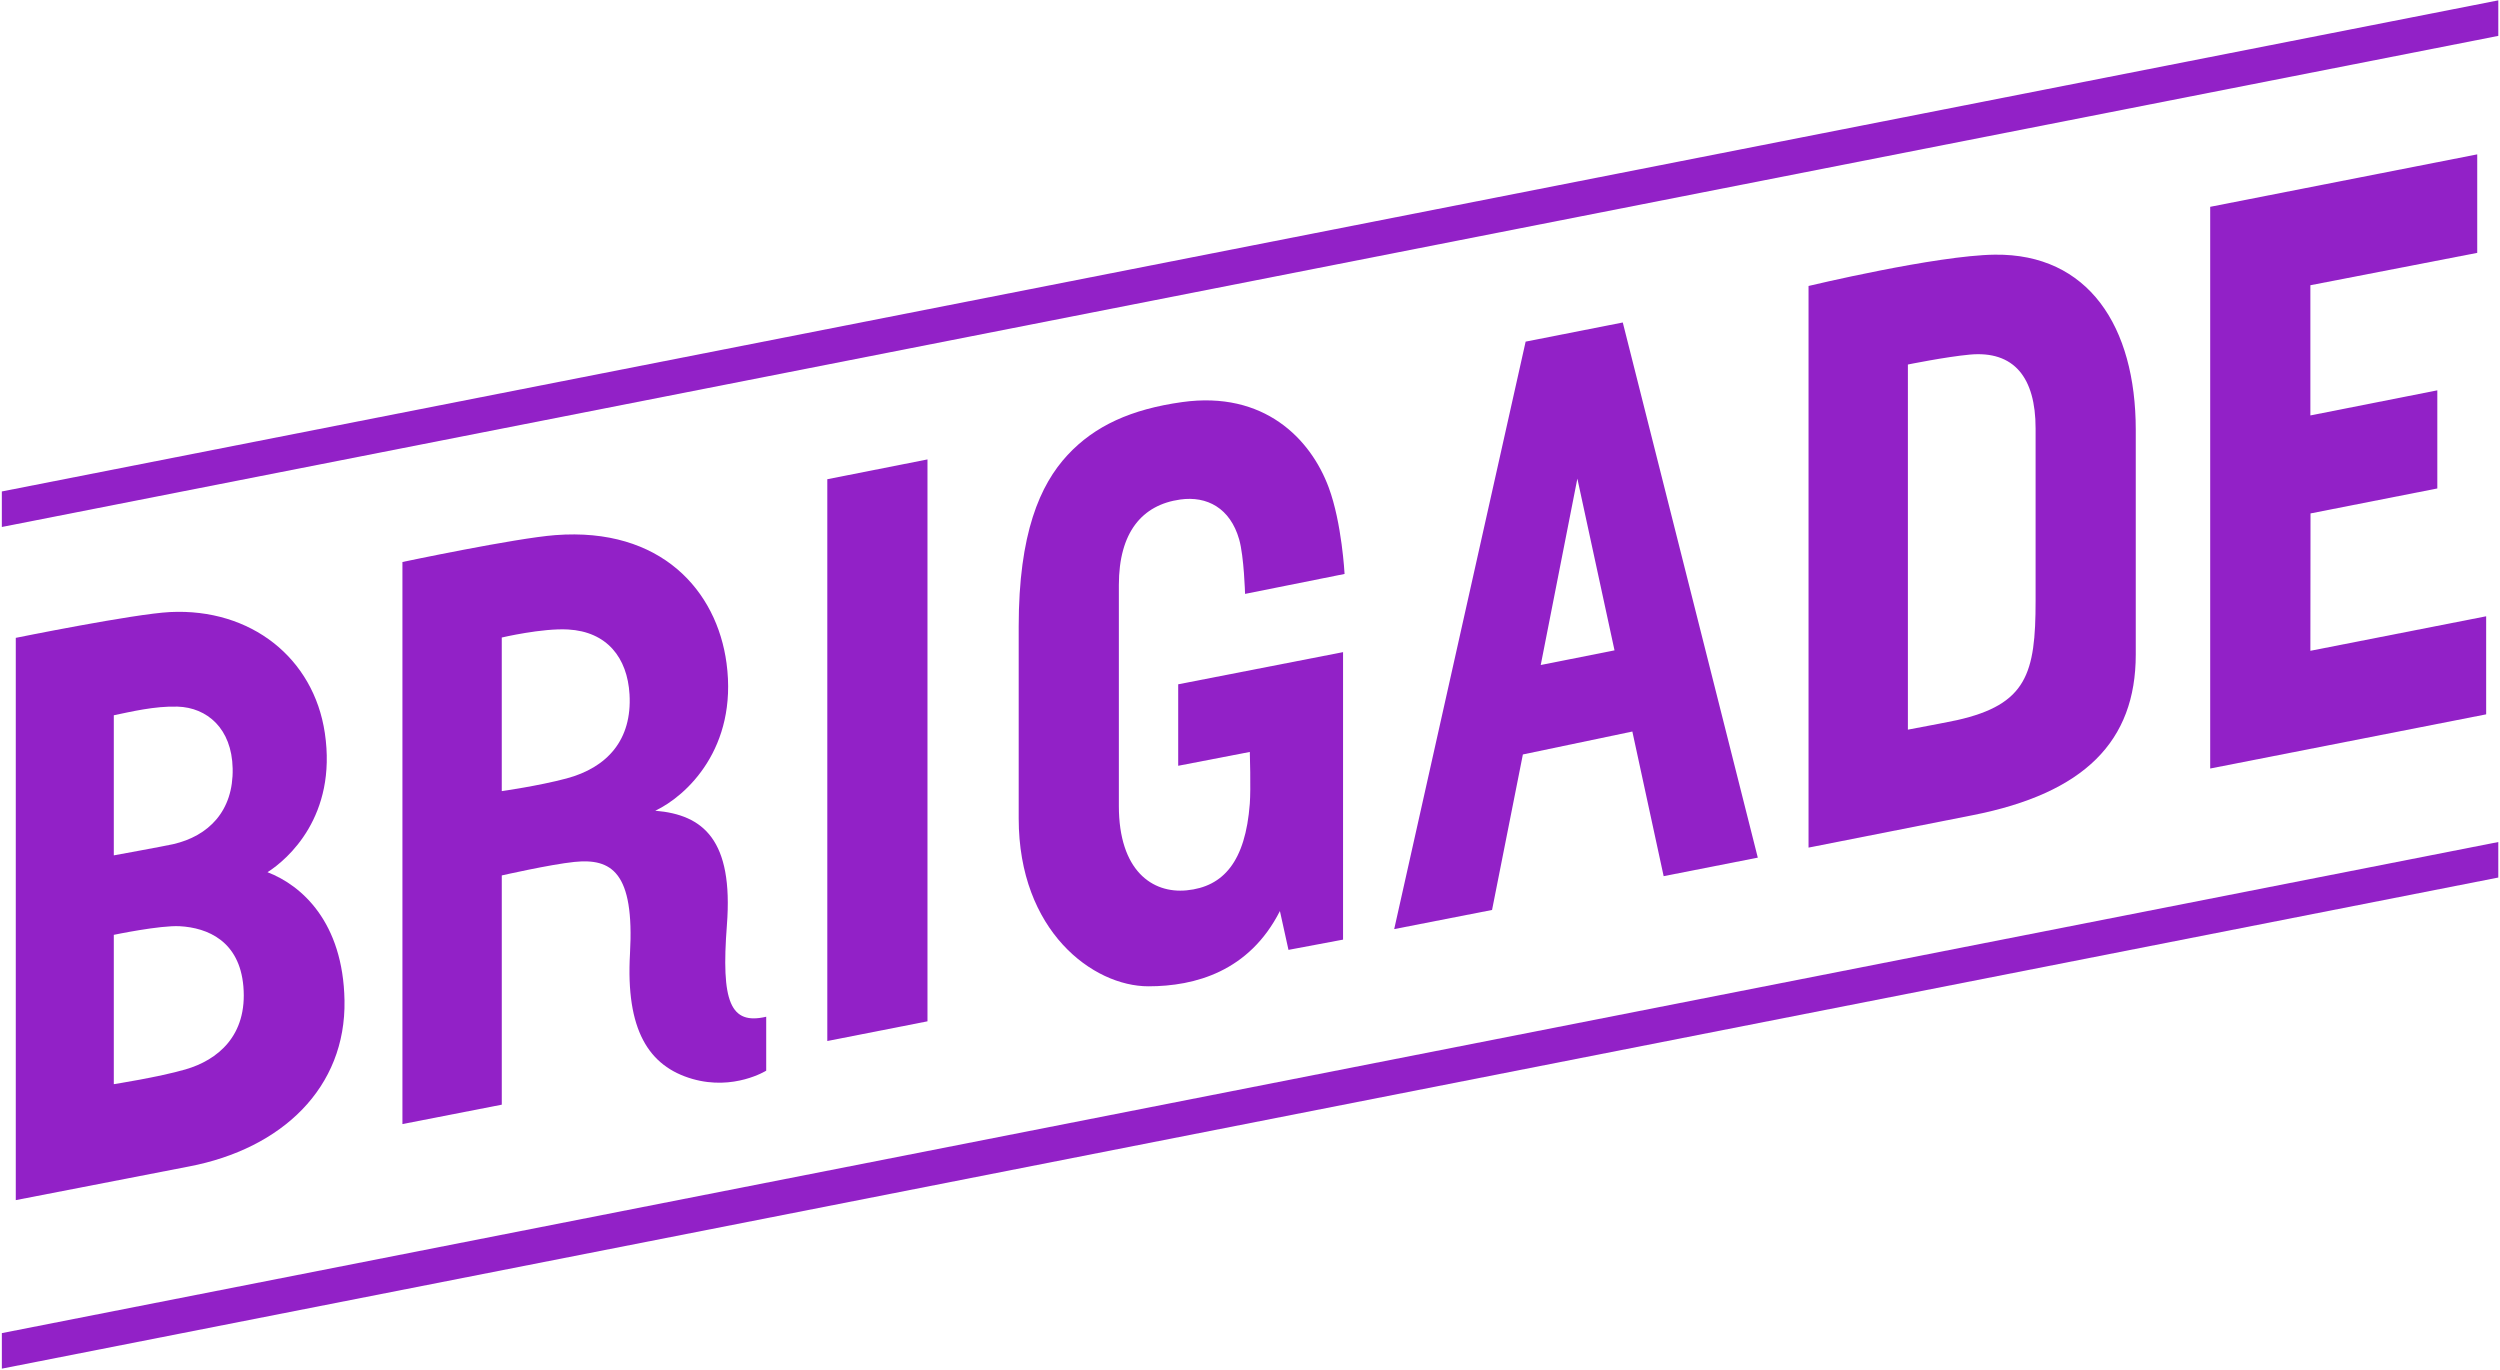 <svg width="250" height="137" viewBox="0 0 250 137" xmlns="http://www.w3.org/2000/svg"><g fill="#9221C7"><path d="M26.75 87.22c2.037-1.294 6.967-5.61 5.734-13.915-1.114-7.507-7.396-12.494-15.47-12.1-3.604.178-15.436 2.58-15.436 2.58v56.227s14.63-2.85 17.31-3.362c9.324-1.78 15.72-7.892 15.562-16.61-.143-7.84-4.288-11.507-7.7-12.82zm-2.412 11.417c.424 4.953-2.594 7.377-5.79 8.304-2.672.775-7.168 1.476-7.168 1.476V93.484s4.63-.97 6.6-.862c2.78.152 5.97 1.484 6.358 6.015zm-7.02-14.22c-.812.184-5.938 1.12-5.938 1.12v-14.01c1.692-.348 4.097-.936 6.384-.864 2.928.092 5.417 2.165 5.502 6.184.09 4.257-2.412 6.76-5.95 7.57z"/><path d="M72.69 92.508c.658-8.52-2.358-11.035-7.164-11.436 3.122-1.47 8.262-6.26 7.128-14.75-.965-7.23-6.52-13.623-17.123-12.81-4.02.307-15.288 2.688-15.288 2.688v56.208l9.935-1.94V87.543s4.855-1.103 7.256-1.35c3.698-.376 6.027.982 5.565 9.182-.427 7.58 1.836 11.25 6.248 12.52 4.15 1.192 7.374-.828 7.374-.828v-5.393c-3.593.843-4.523-1.477-3.93-9.167zm-9.737-23.07c.264 4.54-2.216 7.318-6.31 8.41-2.792.745-6.466 1.264-6.466 1.264v-15.36s4.032-.948 6.628-.804c3.886.216 5.934 2.812 6.148 6.49z"/><path d="M82.73 47.92v56.182l10.018-1.97v-56.19l-10.017 1.98"/><path d="M117.82 68.43v8.148l7.162-1.384s.112 3.69-.002 5.18c-.438 5.765-2.63 8.302-6.316 8.66-3.433.334-6.778-1.965-6.778-8.438V58.51c0-5.296 2.336-8.024 6.134-8.558 2.685-.378 5.004.863 5.897 3.99.486 1.7.59 5.448.59 5.448l9.95-1.995s-.263-5.088-1.585-8.648c-1.812-4.878-6.467-9.68-14.648-8.54-5.078.706-8.748 2.363-11.472 5.3-2.76 2.975-4.882 7.838-4.882 17.138v19.2c0 11.27 7.437 16.785 12.972 16.785 4.67 0 10.084-1.49 13.15-7.526l.856 3.883 5.458-1.025V65.214L117.82 68.43"/><path d="M162.278 32.248l-9.714 1.915L139.42 92.91l9.785-1.914 3.082-15.55 10.948-2.293 3.13 14.463 9.415-1.852-13.502-53.516zm-4.542 15.614l3.716 17.174-7.378 1.465 3.662-18.638z"/><path d="M180.854 28.596V84.76s14.496-2.86 16.41-3.24c11.165-2.202 16.312-7.373 16.312-16.07V42.995c0-10.398-4.764-17.636-14.09-17.528-5.842.067-18.632 3.13-18.632 3.13zm22.706 14.237v17.26c0 7.258-.883 10.348-7.857 11.92-.68.155-2.433.48-4.914.952V36.452s3.764-.765 6.168-.99c4.453-.42 6.602 2.3 6.602 7.37z"/><path d="M221.02 20.68v56.172l27.596-5.418v-9.806l-17.578 3.452.014-13.738 12.68-2.496v-9.813l-12.694 2.51v-13.02l16.685-3.237v-9.85l-26.702 5.245"/><path d="M249.83 3.59V.035L.184 49.146v3.552L249.83 3.588"/><path d="M.185 133.31v3.554l249.644-49.11v-3.552L.184 133.312"/></g></svg>

